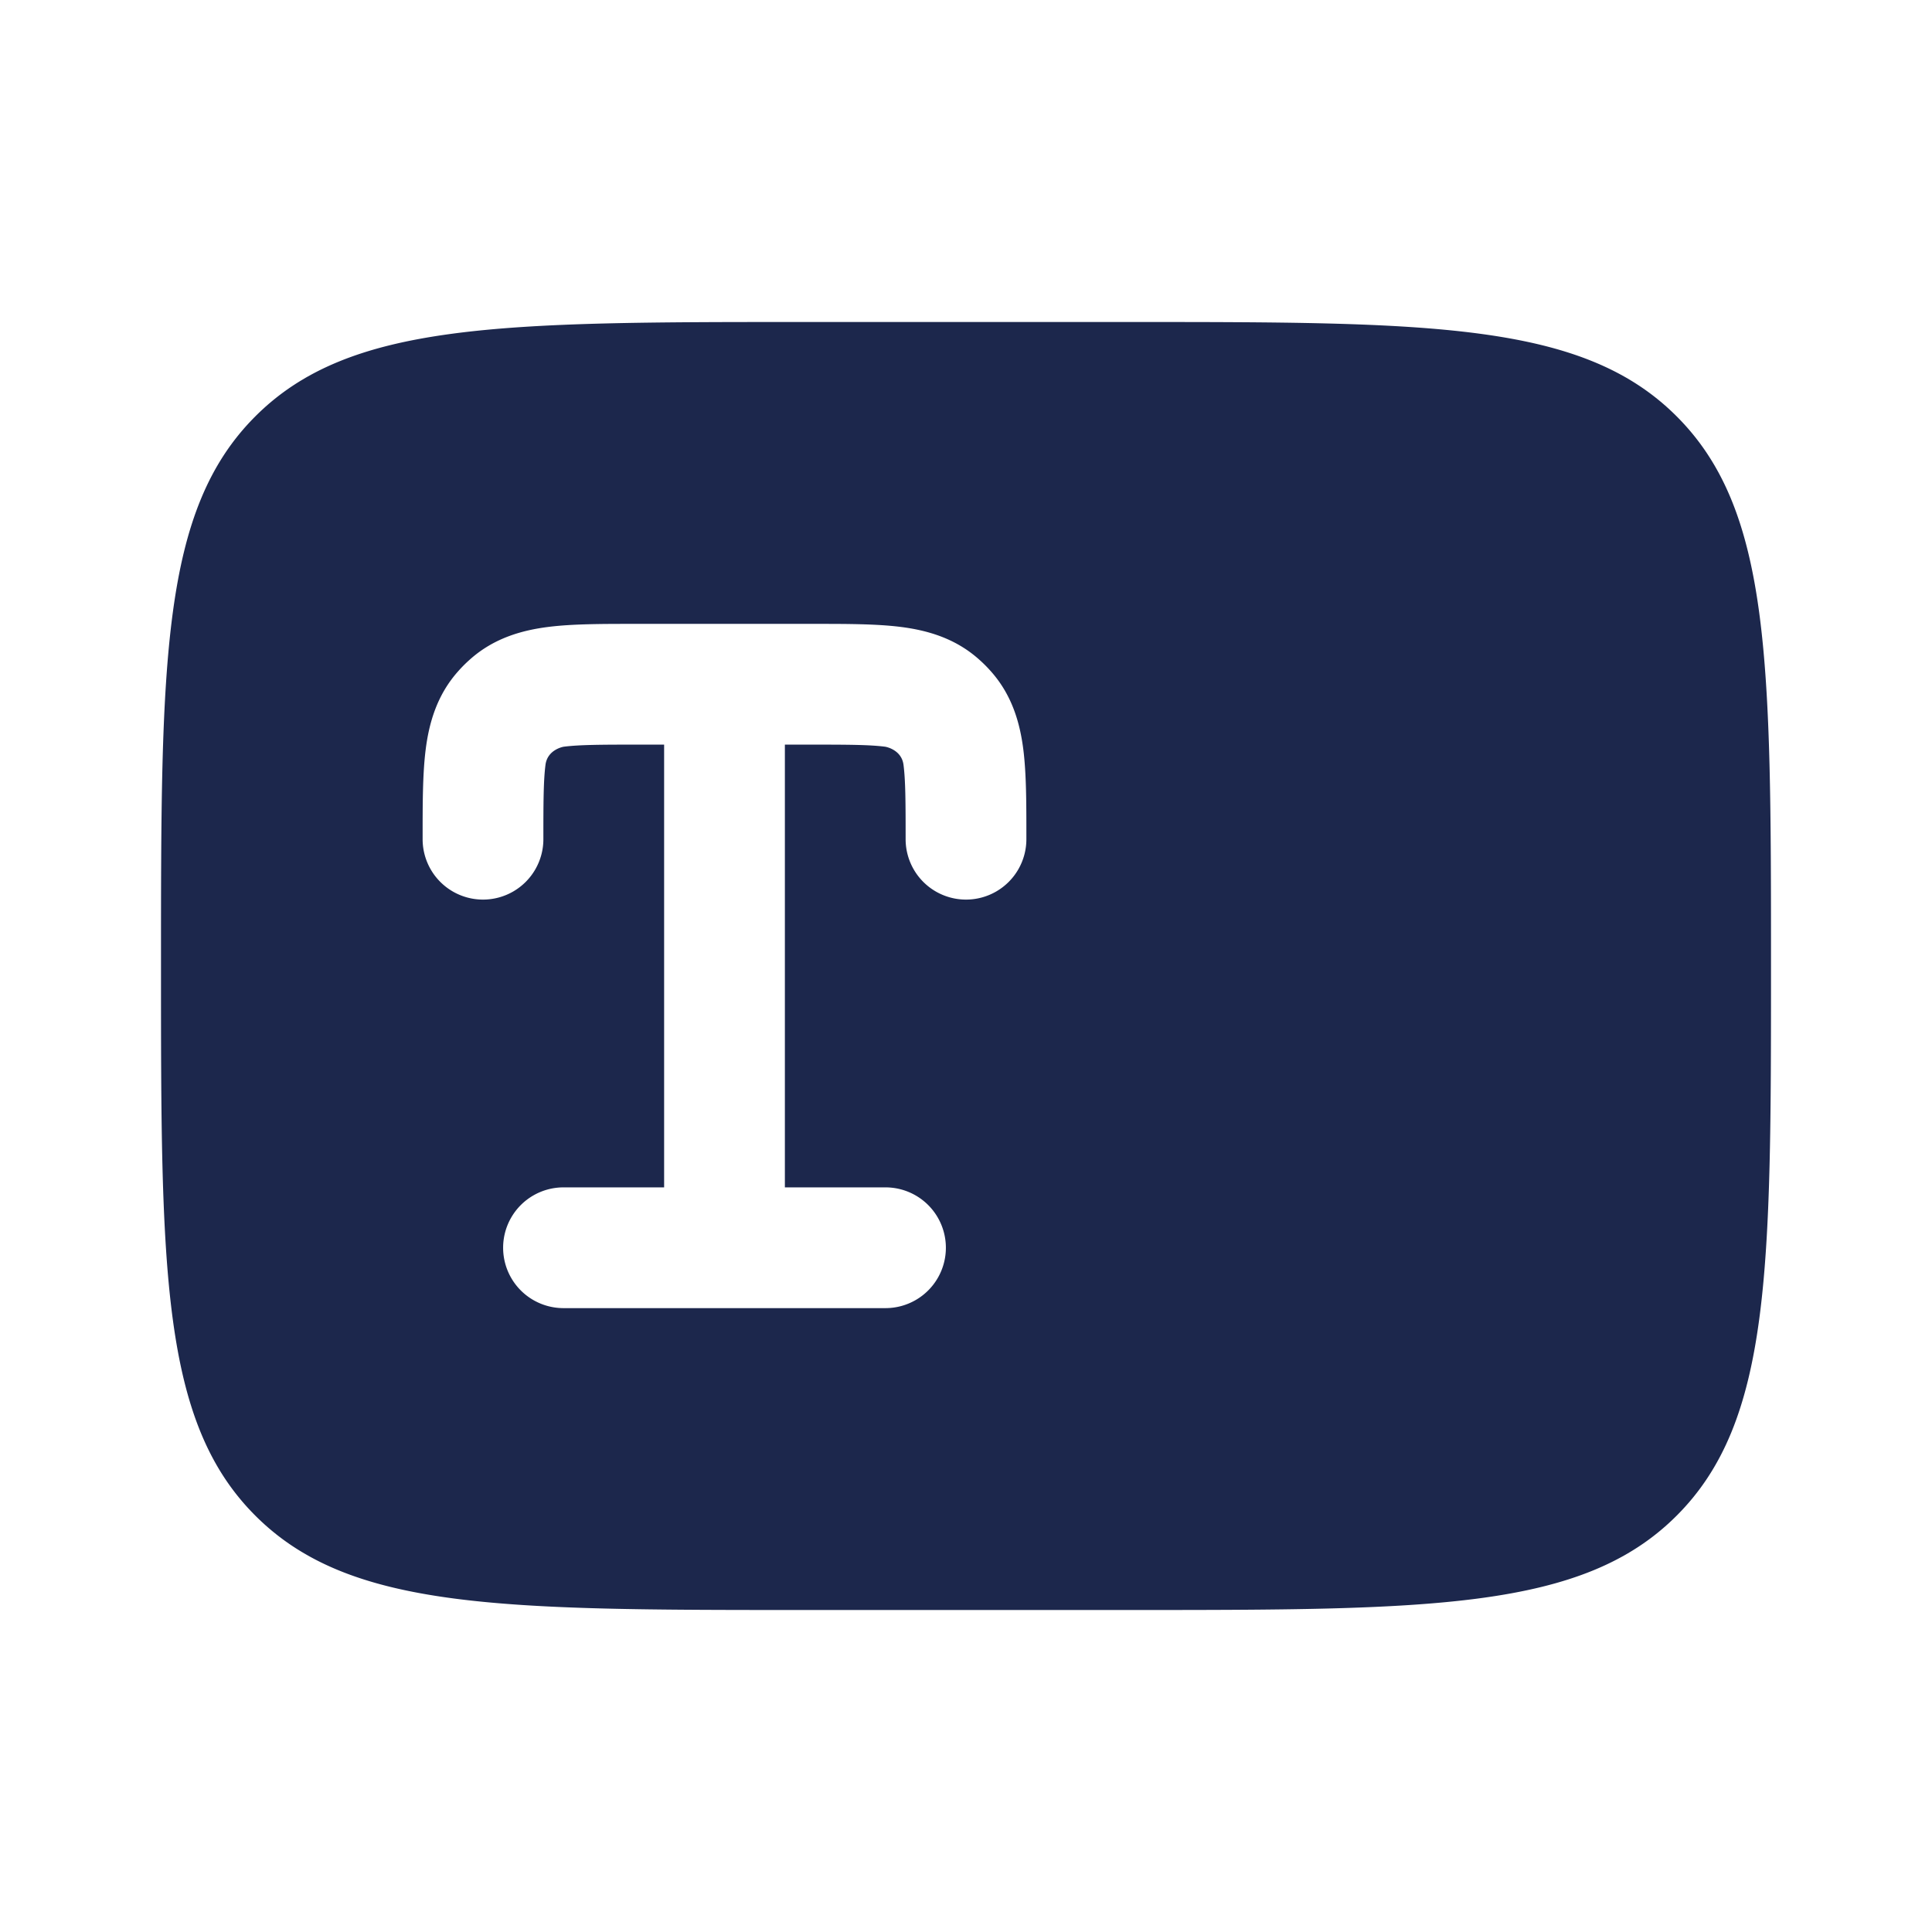 <svg xmlns="http://www.w3.org/2000/svg" width="24" height="24" fill="none">
  <path fill="#1C274C" fill-rule="evenodd" d="M3.172 5.172C2 6.343 2 8.229 2 12c0 3.771 0 5.657 1.172 6.828C4.343 20 6.229 20 10 20h4c3.771 0 5.657 0 6.828-1.172C22 17.657 22 15.771 22 12c0-3.771 0-5.657-1.172-6.828C19.657 4 17.771 4 14 4h-4C6.229 4 4.343 4 3.172 5.172Zm3.646 2.615c.3-.037.666-.037 1.066-.037h2.232c.4 0 .766 0 1.066.037.329.041.68.137.98.405.052.046.1.094.146.146.268.3.364.651.405.98.037.3.037.666.037 1.066v.041a.75.75 0 0 1-1.5 0c0-.455-.001-.726-.026-.922-.024-.195-.228-.227-.228-.227-.195-.025-.466-.026-.921-.026H9.75v5.5H11a.75.75 0 0 1 0 1.5H7a.75.75 0 0 1 0-1.5h1.25v-5.5h-.325c-.455 0-.726.001-.922.026 0 0-.203.032-.227.227-.025.196-.026.467-.026.922a.75.75 0 0 1-1.5 0v-.041c0-.4 0-.766.037-1.066.041-.329.137-.68.405-.98.046-.052.094-.1.146-.146.3-.268.651-.364.98-.405Z" clip-rule="evenodd"/>
</svg>

